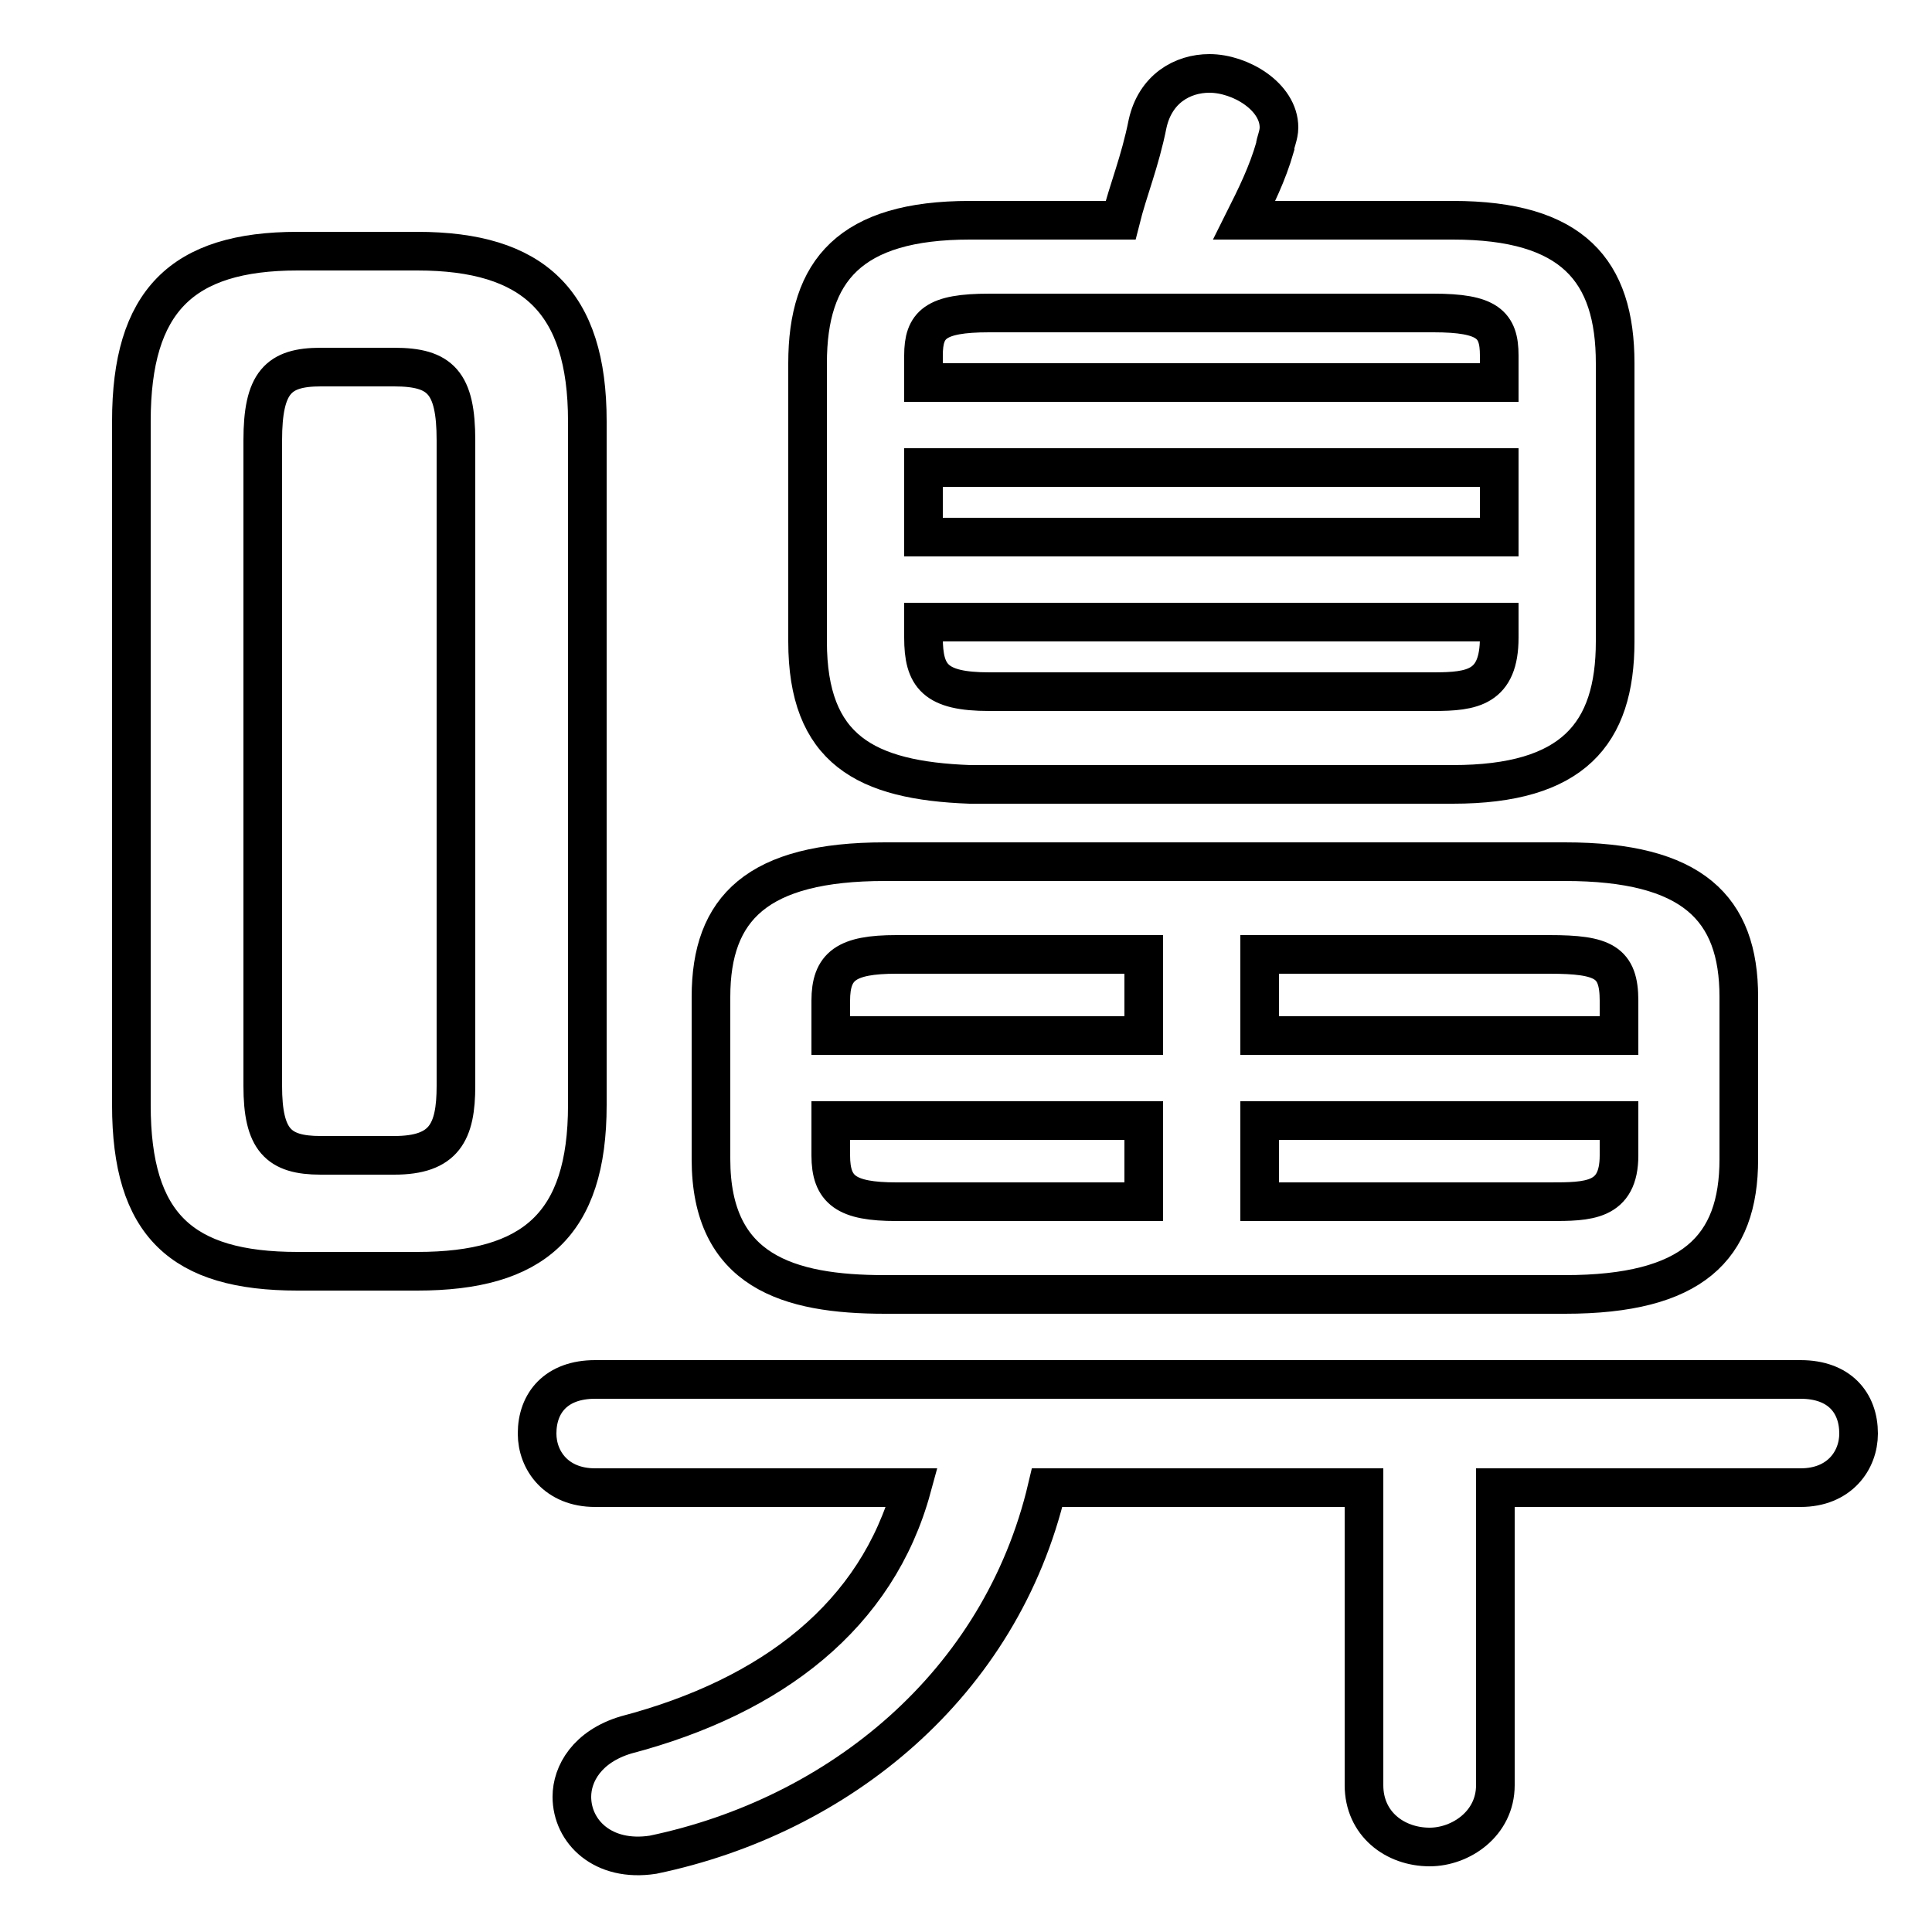 <svg xmlns="http://www.w3.org/2000/svg" viewBox="0 -44.0 50.0 50.0">
    <rect x="0" y="-44.0" width="50.0" height="50.0" fill="#808080" stroke="none"/>
    <g transform="scale(1, -1)">
        <!-- ボディの枠 -->
        <rect x="0" y="-6.0" width="50.0" height="50.0"
            stroke="white" fill="white"/>
        <!-- グリフ座標系の原点 -->
        <circle cx="0" cy="0" r="5" fill="white"/>
        <!-- グリフのアウトライン -->
        <g style="fill:none;stroke:#000000;stroke-width:1;">
<path d="M 32.6 19.3 L 40.1 19.3 C 41.5 19.3 41.9 19.1 41.9 18.1 L 41.9 17.2 L 32.6 17.2 Z M 23.9 31.9 L 38.8 31.9 L 38.8 30.1 L 23.9 30.1 Z M 29.6 19.3 L 29.6 17.2 L 21.5 17.2 L 21.5 18.1 C 21.5 19.0 21.9 19.3 23.2 19.3 Z M 23.6 5.5 C 22.7 2.2 20.0 0.1 16.2 -0.9 C 15.2 -1.2 14.8 -1.9 14.8 -2.5 C 14.8 -3.4 15.6 -4.2 16.9 -4.0 C 21.7 -3.0 25.9 0.4 27.1 5.5 L 35.3 5.5 L 35.3 -2.2 C 35.3 -3.2 36.1 -3.8 37.0 -3.8 C 37.8 -3.8 38.7 -3.2 38.7 -2.2 L 38.7 5.5 L 46.6 5.5 C 47.6 5.5 48.1 6.2 48.1 6.9 C 48.1 7.7 47.6 8.3 46.6 8.3 L 15.4 8.3 C 14.4 8.3 13.9 7.7 13.9 6.9 C 13.9 6.2 14.4 5.5 15.4 5.5 Z M 37.6 23.7 C 40.7 23.7 41.8 25.0 41.8 27.4 L 41.8 34.6 C 41.8 37.0 40.7 38.3 37.6 38.3 L 32.2 38.3 C 32.5 38.9 32.8 39.5 33.0 40.2 C 33.0 40.3 33.1 40.5 33.1 40.7 C 33.1 41.5 32.1 42.1 31.3 42.1 C 30.6 42.1 29.9 41.7 29.7 40.8 C 29.5 39.8 29.2 39.1 29.0 38.3 L 25.1 38.3 C 22.0 38.3 20.9 37.0 20.9 34.6 L 20.9 27.4 C 20.9 24.6 22.4 23.8 25.1 23.7 Z M 32.6 15.0 L 41.9 15.0 L 41.9 14.1 C 41.9 12.9 41.1 12.9 40.1 12.9 L 32.6 12.9 Z M 40.5 10.5 C 43.8 10.5 45.0 11.7 45.0 14.0 L 45.0 18.2 C 45.0 20.5 43.8 21.7 40.5 21.7 L 22.9 21.7 C 19.6 21.7 18.4 20.5 18.4 18.2 L 18.4 14.0 C 18.4 11.1 20.4 10.5 22.9 10.5 Z M 25.6 26.1 C 24.2 26.1 23.9 26.5 23.9 27.5 L 23.9 27.9 L 38.8 27.9 L 38.8 27.5 C 38.8 26.2 38.1 26.1 37.1 26.1 Z M 38.8 34.1 L 23.9 34.1 L 23.9 34.8 C 23.9 35.6 24.2 35.9 25.6 35.9 L 37.1 35.9 C 38.5 35.9 38.8 35.6 38.8 34.8 Z M 8.3 14.1 C 7.2 14.1 6.8 14.5 6.8 15.9 L 6.8 32.6 C 6.8 34.1 7.2 34.5 8.3 34.5 L 10.2 34.5 C 11.4 34.5 11.8 34.1 11.8 32.6 L 11.8 15.9 C 11.8 14.7 11.5 14.1 10.2 14.1 Z M 29.6 15.0 L 29.6 12.9 L 23.2 12.9 C 21.9 12.9 21.5 13.2 21.5 14.1 L 21.5 15.0 Z M 10.8 11.1 C 13.8 11.1 15.2 12.3 15.2 15.4 L 15.2 33.1 C 15.2 36.2 13.8 37.5 10.8 37.5 L 7.7 37.5 C 4.7 37.5 3.4 36.2 3.4 33.1 L 3.4 15.4 C 3.4 12.3 4.7 11.1 7.7 11.1 Z"/>
</g>
</g>
</svg>